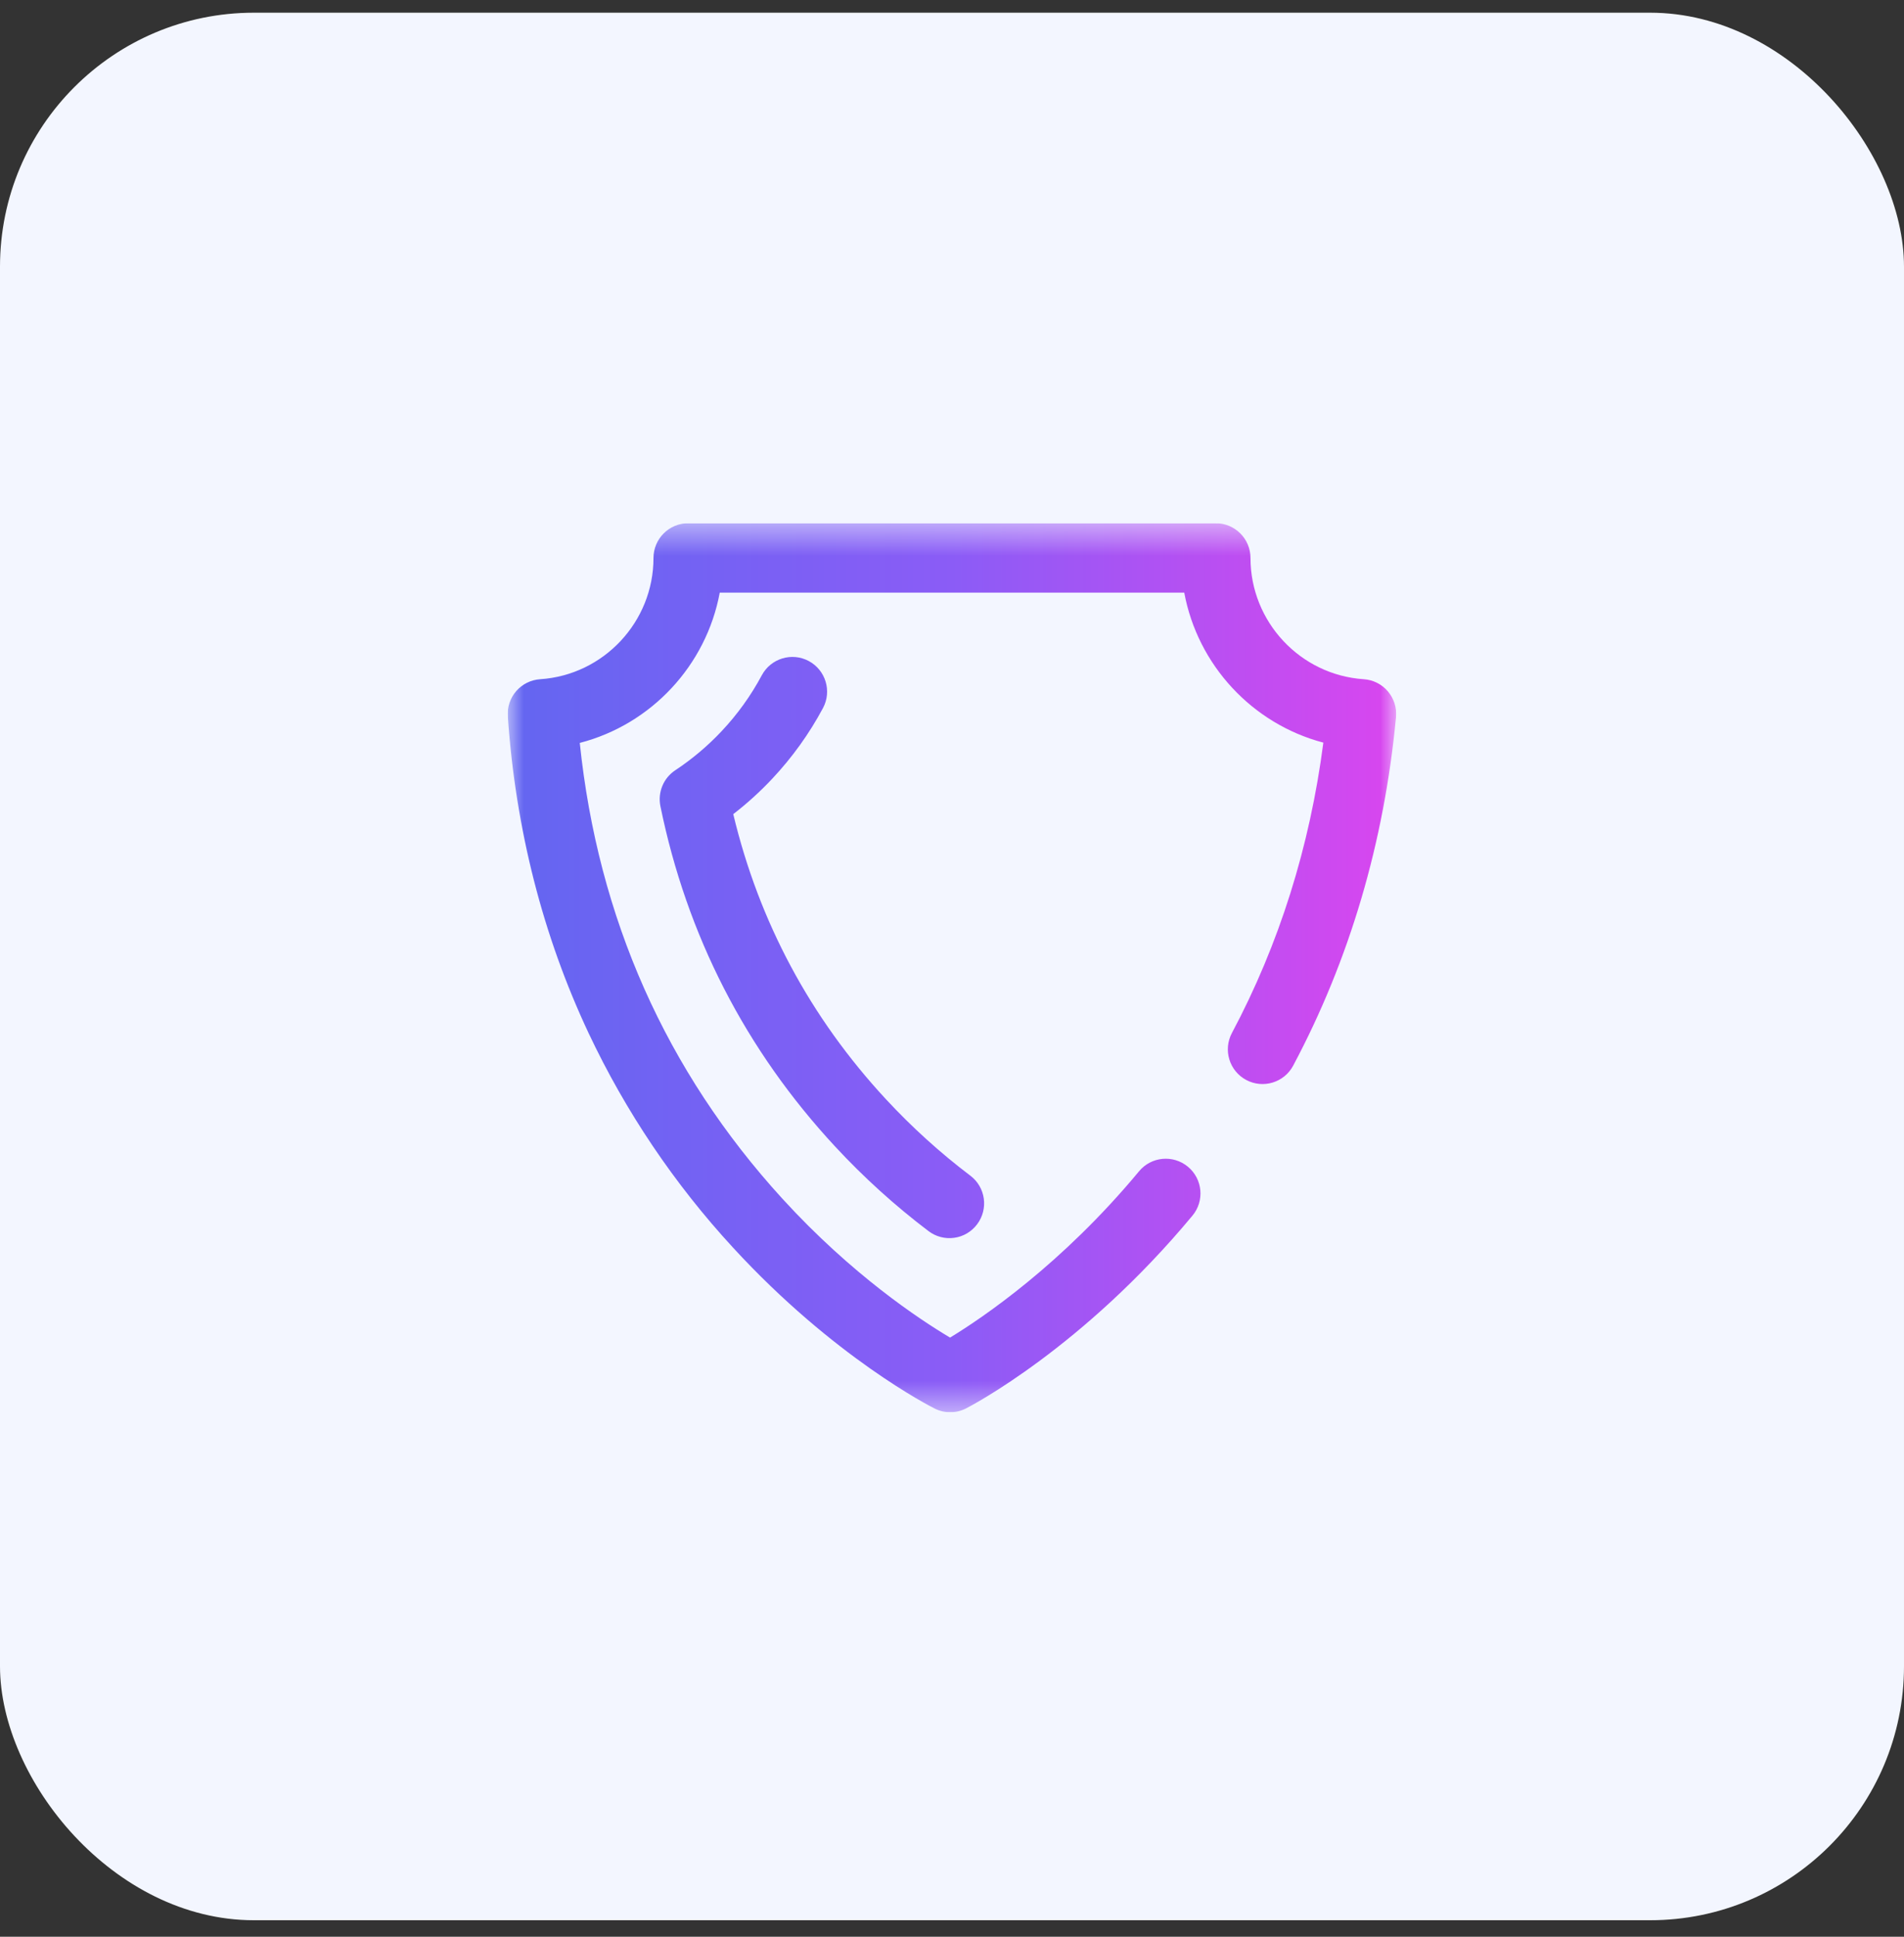 <svg width="60" height="61" viewBox="0 0 60 61" fill="none" xmlns="http://www.w3.org/2000/svg">
<rect x="0" y="0" width="60" height="61" fill="#333333" stroke="none"/>
<rect y="0.4" width="60" height="60.08" rx="8" fill="#F3F6FF"/>
<g clip-path="url(#clip0_199_164)">
<g clip-path="url(#clip1_199_164)">
<g clip-path="url(#clip2_199_164)">
<mask id="mask0_199_164" style="mask-type:luminance" maskUnits="userSpaceOnUse" x="16" y="16" width="28" height="29">
<path d="M16 16.48H44V44.48H16V16.48Z" fill="white"/>
</mask>
<g mask="url(#mask0_199_164)">
<path d="M29.945 44.48C29.777 44.48 29.61 44.442 29.456 44.365C29.328 44.301 26.287 42.759 23.104 39.3C21.252 37.292 19.716 35.014 18.55 32.543C17.106 29.475 16.248 26.116 16.002 22.56C15.982 22.27 16.078 21.984 16.269 21.765C16.46 21.546 16.731 21.412 17.021 21.393C19.024 21.261 20.593 19.584 20.593 17.574C20.594 16.97 21.083 16.48 21.687 16.48H38.312C38.916 16.48 39.406 16.97 39.406 17.574C39.406 19.583 40.974 21.26 42.976 21.393C43.271 21.412 43.545 21.55 43.736 21.775C43.927 22 44.02 22.293 43.992 22.587C43.618 26.536 42.528 30.229 40.751 33.564C40.467 34.097 39.805 34.299 39.272 34.015C38.739 33.731 38.537 33.069 38.821 32.535C40.309 29.741 41.276 26.669 41.702 23.39C39.462 22.8 37.742 20.947 37.319 18.666H22.681C22.256 20.959 20.523 22.817 18.27 23.399C18.845 28.917 20.99 33.741 24.653 37.752C26.846 40.153 28.996 41.569 29.939 42.129C30.971 41.501 33.466 39.815 35.895 36.89C36.281 36.425 36.97 36.362 37.435 36.748C37.9 37.134 37.964 37.824 37.577 38.288C34.12 42.45 30.591 44.284 30.442 44.36C30.288 44.439 30.118 44.48 29.945 44.48ZM30.791 38.561C31.155 38.079 31.06 37.393 30.578 37.029C29.632 36.314 28.737 35.504 27.918 34.621C25.535 32.052 23.919 29.035 23.107 25.642C23.545 25.304 23.956 24.931 24.336 24.526C24.966 23.855 25.504 23.107 25.935 22.3C26.22 21.767 26.018 21.105 25.486 20.82C24.954 20.535 24.291 20.737 24.006 21.269C23.664 21.908 23.239 22.499 22.742 23.027C22.303 23.494 21.811 23.909 21.28 24.26C20.907 24.506 20.722 24.954 20.811 25.392C21.644 29.464 23.495 33.069 26.314 36.108C27.216 37.081 28.201 37.973 29.259 38.774C29.373 38.861 29.504 38.925 29.643 38.961C29.782 38.998 29.927 39.006 30.069 38.986C30.212 38.967 30.349 38.919 30.473 38.846C30.596 38.773 30.705 38.676 30.791 38.561Z" fill="url(#paint0_linear_199_164)"/>
</g>
</g>
</g>
</g>
<defs>
<linearGradient id="paint0_linear_199_164" x1="15.999" y1="30.547" x2="43.998" y2="30.547" gradientUnits="userSpaceOnUse">
<stop stop-color="#6366F1"/>
<stop offset="0.5" stop-color="#8B5CF6"/>
<stop offset="1" stop-color="#D946EF"/>
</linearGradient>
<clipPath id="clip0_199_164">
<rect width="28" height="28" fill="white" transform="translate(16 16.48)"/>
</clipPath>
<clipPath id="clip1_199_164">
<rect width="28" height="28" fill="white" transform="translate(16 16.48)"/>
</clipPath>
<clipPath id="clip2_199_164">
<rect width="28" height="28" fill="white" transform="translate(16 16.48)"/>
</clipPath>
</defs>
</svg>
